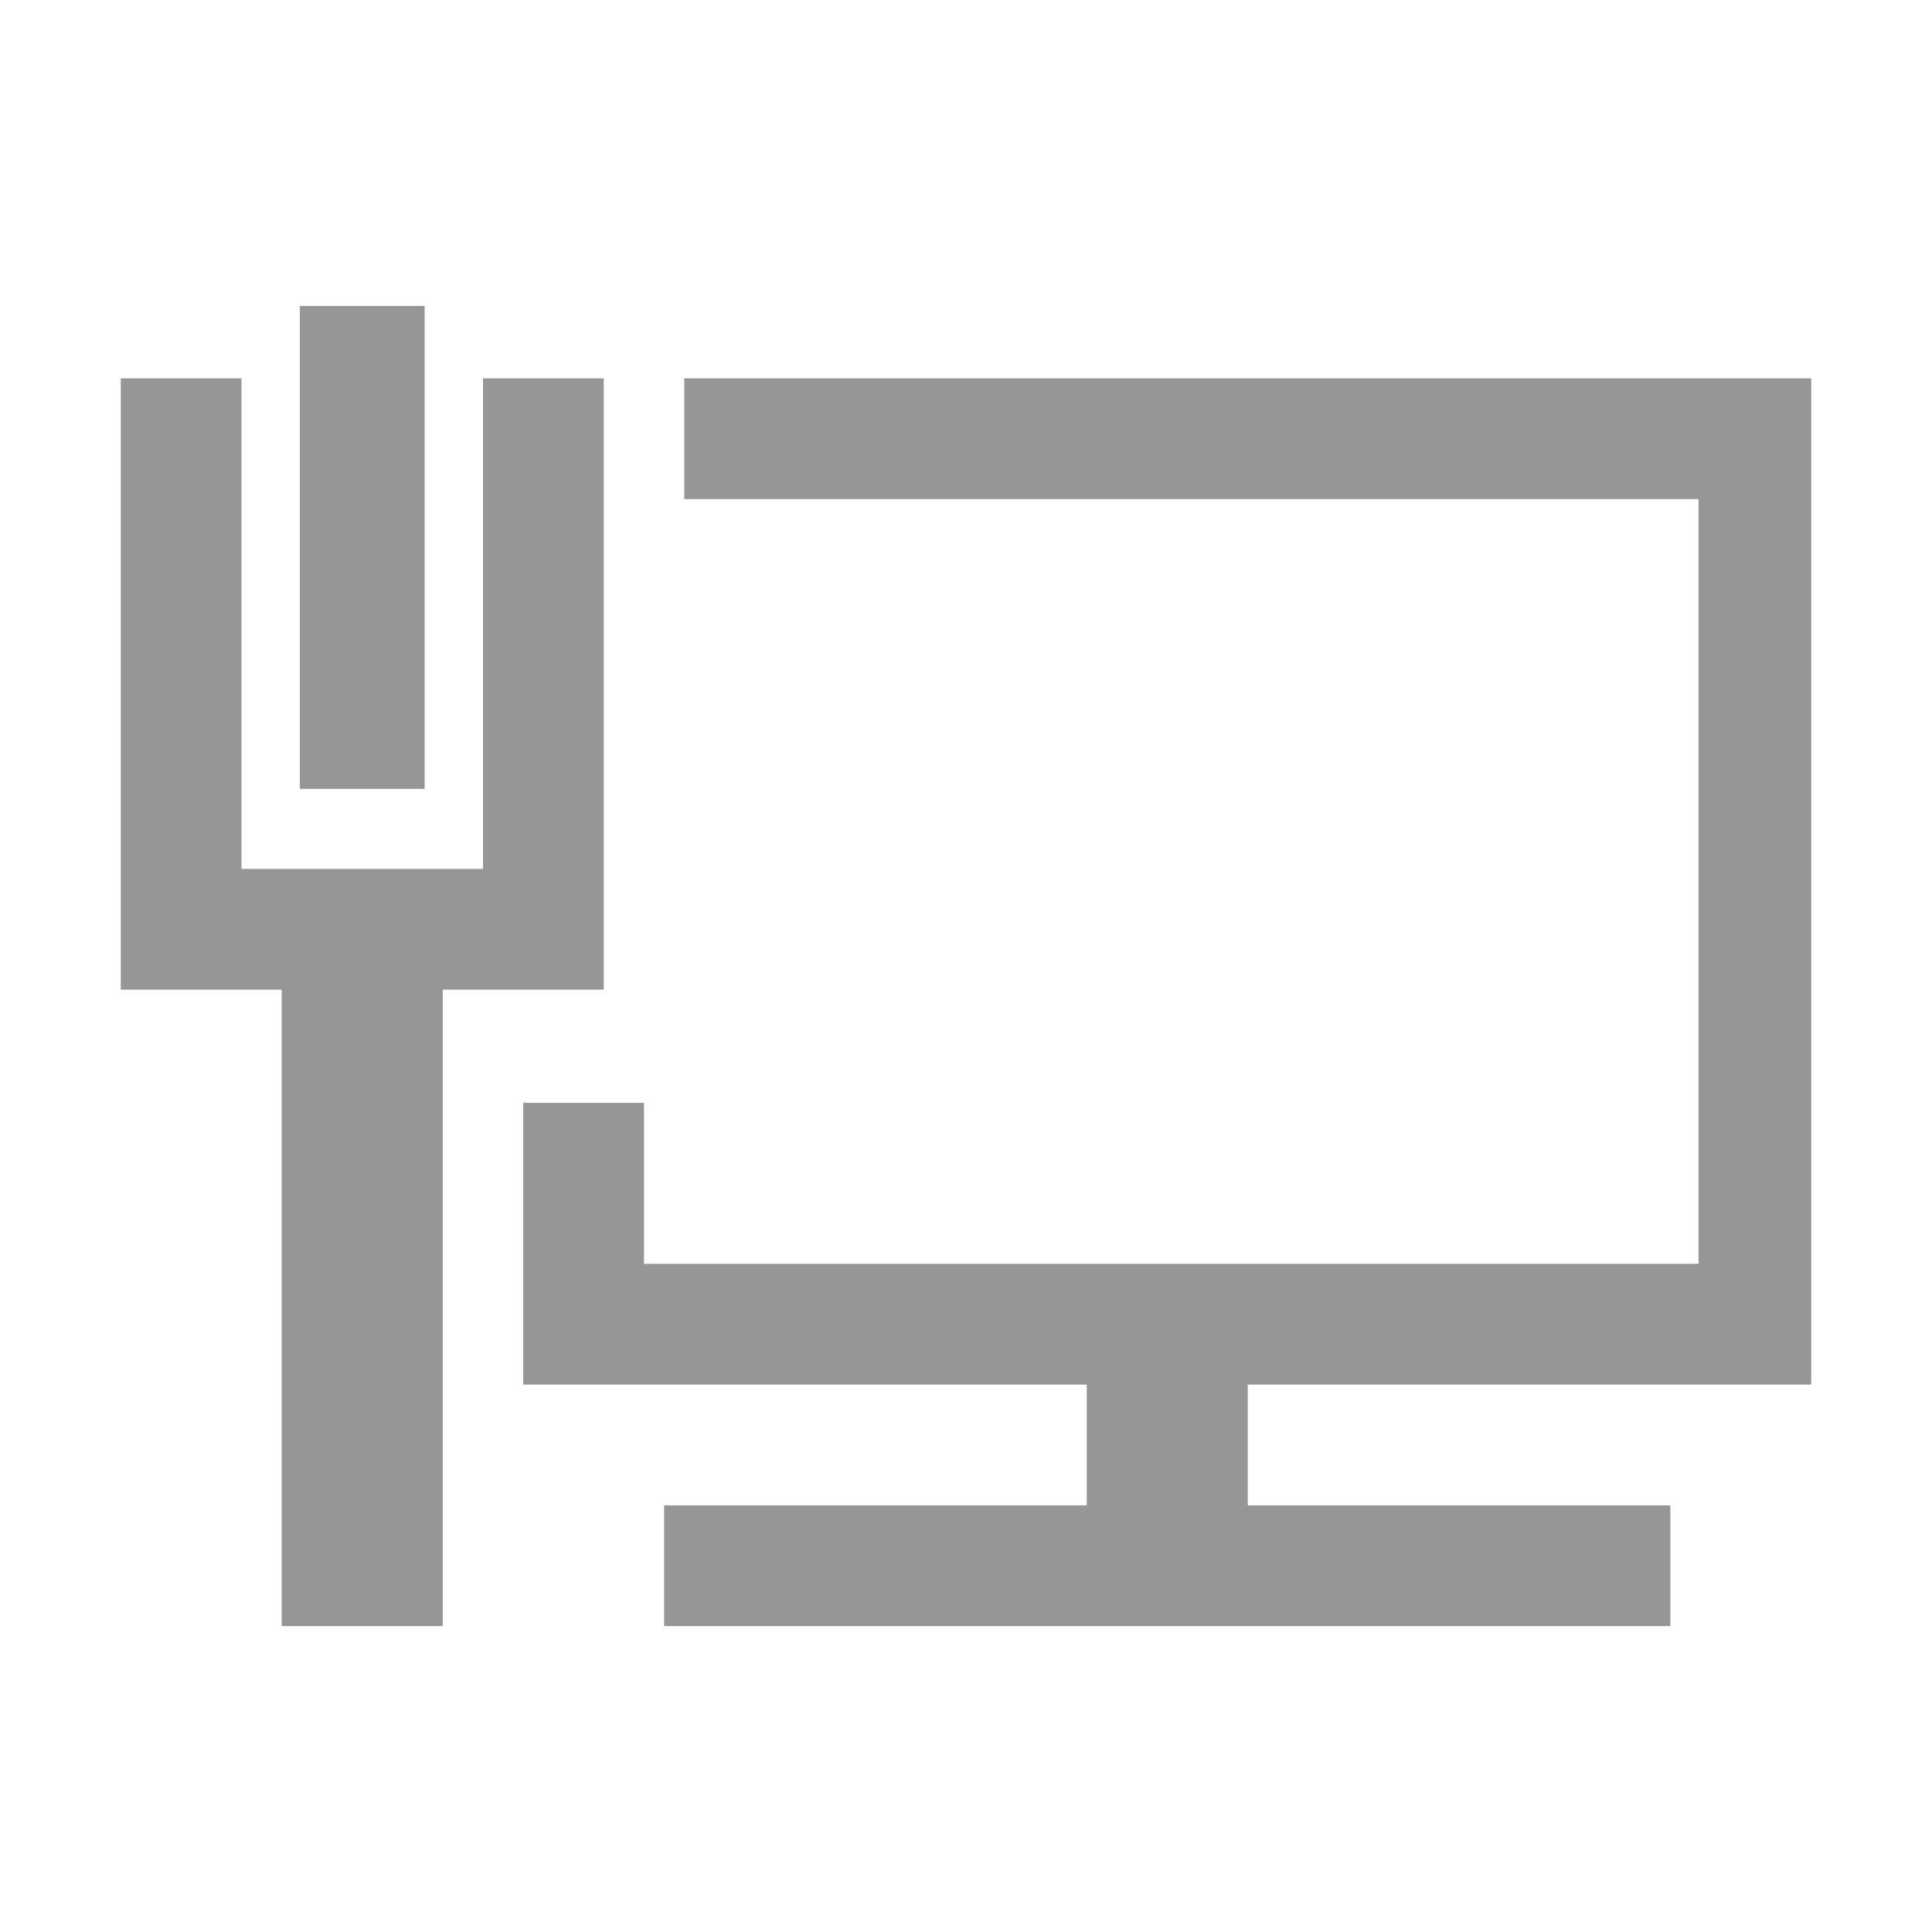 <?xml version="1.0" encoding="UTF-8" standalone="no"?>
<!-- Created with Inkscape (http://www.inkscape.org/) -->

<svg
   xmlns:dc="http://purl.org/dc/elements/1.1/"
   xmlns:cc="http://creativecommons.org/ns#"
   xmlns:rdf="http://www.w3.org/1999/02/22-rdf-syntax-ns#"
   xmlns:svg="http://www.w3.org/2000/svg"
   xmlns="http://www.w3.org/2000/svg"
   xmlns:sodipodi="http://sodipodi.sourceforge.net/DTD/sodipodi-0.dtd"
   xmlns:inkscape="http://www.inkscape.org/namespaces/inkscape"
   width="48"
   height="48"
   id="svg2"
   version="1.1"
   inkscape:version="0.47pre4 r22446"
   sodipodi:docname="network-transmit.svg">
  <defs
     id="defs4">
    <inkscape:perspective
       sodipodi:type="inkscape:persp3d"
       inkscape:vp_x="0 : 526.18109 : 1"
       inkscape:vp_y="0 : 1000 : 0"
       inkscape:vp_z="744.09448 : 526.18109 : 1"
       inkscape:persp3d-origin="372.04724 : 350.78739 : 1"
       id="perspective10" />
  </defs>
  <sodipodi:namedview
     id="base"
     pagecolor="#ffffff"
     bordercolor="#666666"
     borderopacity="1.0"
     inkscape:pageopacity="0.0"
     inkscape:pageshadow="2"
     inkscape:zoom="11.2"
     inkscape:cx="21.813799"
     inkscape:cy="18.658431"
     inkscape:document-units="px"
     inkscape:current-layer="layer1"
     showgrid="false"
     inkscape:window-width="1278"
     inkscape:window-height="712"
     inkscape:window-x="0"
     inkscape:window-y="25"
     inkscape:window-maximized="1" />
  <g
     inkscape:label="Livello 1"
     inkscape:groupmode="layer"
     id="layer1"
     transform="translate(0,-1004.362)">
    <path
       style="fill:#969696;fill-opacity:1;fill-rule:nonzero;stroke:none"
       d="m 17,1013.762 0,3 25.2,0 0,19 -26.2,0 0,-4 -3,0 0,7 14,0 0,3 -10.5,0 0,3 25,0 0,-3 -10.5,0 0,-3 14,0 0,-25 -28,0 z"
       id="rect2816"
       sodipodi:nodetypes="ccccccccccccccccccc" />
    <path
       style="fill:#969696;fill-opacity:1;fill-rule:nonzero;stroke:none"
       d="m 3,1013.762 0,15.188 4,0 0,15.812 4,0 0,-15.812 4,0 0,-15.188 -3,0 0,12.188 -6,0 0,-12.188 -3,0 z"
       id="rect2823"
       sodipodi:nodetypes="ccccccccccccc" />
    <rect
       style="fill:#969696;fill-opacity:1;fill-rule:nonzero;stroke:none"
       id="rect2825"
       width="3.1"
       height="12"
       x="7.45"
       y="1011.962" />
  </g>
</svg>
